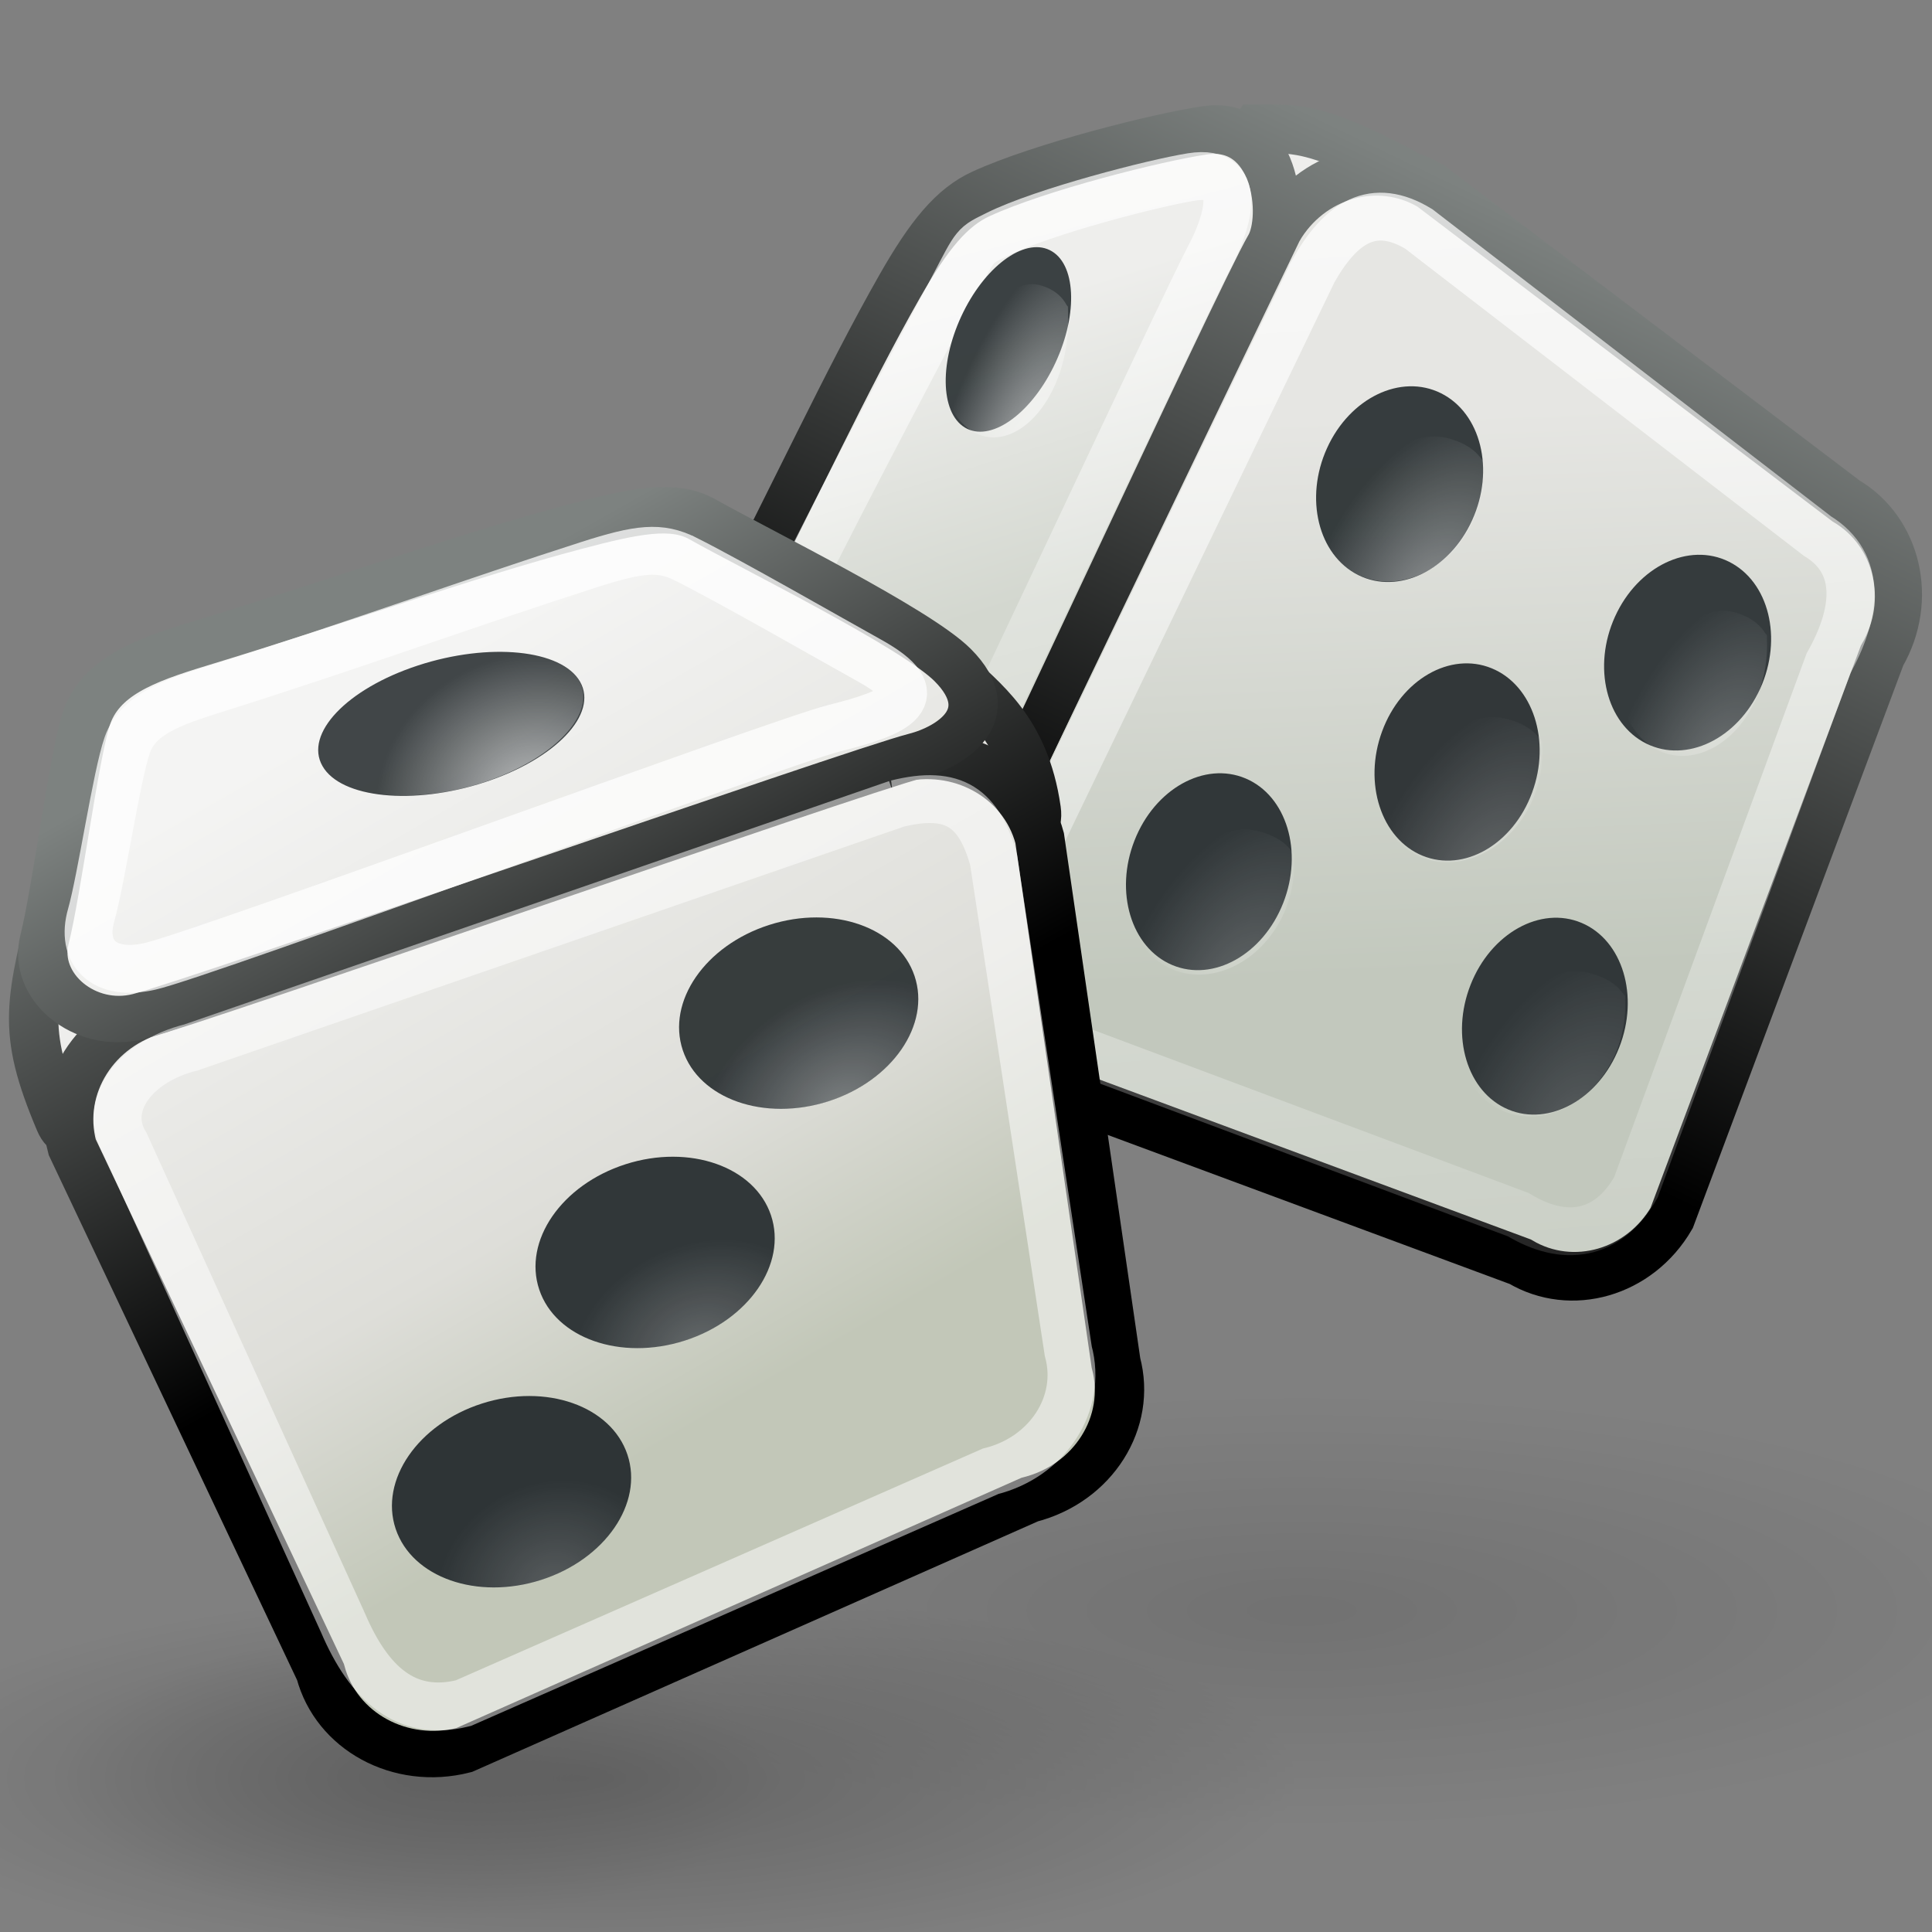 <?xml version="1.0" encoding="UTF-8" standalone="no"?>
<!-- Created with Inkscape (http://www.inkscape.org/) -->

<svg
   xmlns:dc="http://purl.org/dc/elements/1.1/"
   xmlns:cc="http://creativecommons.org/ns#"
   xmlns:rdf="http://www.w3.org/1999/02/22-rdf-syntax-ns#"
   xmlns:svg="http://www.w3.org/2000/svg"
   xmlns="http://www.w3.org/2000/svg"
   xmlns:xlink="http://www.w3.org/1999/xlink"
   xmlns:sodipodi="http://sodipodi.sourceforge.net/DTD/sodipodi-0.dtd"
   xmlns:inkscape="http://www.inkscape.org/namespaces/inkscape"
   version="1.0"
   width="48"
   height="48"
   id="svg2"
   inkscape:version="0.47 r22583"
   sodipodi:docname="applications-games.svg">
  <rect width="100%" height="100%" fill="#808080" stroke="none"/>
  <defs
     id="defs4">
    <inkscape:perspective
       sodipodi:type="inkscape:persp3d"
       inkscape:vp_x="0 : 24 : 1"
       inkscape:vp_y="0 : 1000 : 0"
       inkscape:vp_z="48 : 24 : 1"
       inkscape:persp3d-origin="24 : 16 : 1"
       id="perspective157" />
    <linearGradient
       id="linearGradient4599">
      <stop
         style="stop-color:white;stop-opacity:1"
         offset="0"
         id="stop4601" />
      <stop
         style="stop-color:white;stop-opacity:0"
         offset="1"
         id="stop4603" />
    </linearGradient>
    <linearGradient
       id="linearGradient4578">
      <stop
         style="stop-color:white;stop-opacity:1"
         offset="0"
         id="stop4580" />
      <stop
         style="stop-color:white;stop-opacity:0"
         offset="1"
         id="stop4582" />
    </linearGradient>
    <linearGradient
       id="linearGradient4504">
      <stop
         style="stop-color:white;stop-opacity:1"
         offset="0"
         id="stop4506" />
      <stop
         style="stop-color:white;stop-opacity:0"
         offset="1"
         id="stop4508" />
    </linearGradient>
    <linearGradient
       id="linearGradient3139">
      <stop
         style="stop-color:white;stop-opacity:1"
         offset="0"
         id="stop3141" />
      <stop
         style="stop-color:white;stop-opacity:0"
         offset="1"
         id="stop3143" />
    </linearGradient>
    <linearGradient
       id="linearGradient3125">
      <stop
         style="stop-color:white;stop-opacity:1"
         offset="0"
         id="stop3127" />
      <stop
         style="stop-color:white;stop-opacity:0"
         offset="1"
         id="stop3129" />
    </linearGradient>
    <linearGradient
       id="linearGradient2692">
      <stop
         style="stop-color:white;stop-opacity:1"
         offset="0"
         id="stop2694" />
      <stop
         style="stop-color:white;stop-opacity:0"
         offset="1"
         id="stop2696" />
    </linearGradient>
    <linearGradient
       id="linearGradient2681">
      <stop
         style="stop-color:white;stop-opacity:1"
         offset="0"
         id="stop2683" />
      <stop
         style="stop-color:white;stop-opacity:0"
         offset="1"
         id="stop2685" />
    </linearGradient>
    <linearGradient
       id="linearGradient2657">
      <stop
         style="stop-color:white;stop-opacity:1"
         offset="0"
         id="stop2659" />
      <stop
         style="stop-color:white;stop-opacity:0"
         offset="1"
         id="stop2661" />
    </linearGradient>
    <linearGradient
       id="linearGradient2646">
      <stop
         style="stop-color:white;stop-opacity:1"
         offset="0"
         id="stop2648" />
      <stop
         style="stop-color:white;stop-opacity:0"
         offset="1"
         id="stop2650" />
    </linearGradient>
    <linearGradient
       id="linearGradient2582">
      <stop
         style="stop-color:white;stop-opacity:1"
         offset="0"
         id="stop2584" />
      <stop
         style="stop-color:white;stop-opacity:0"
         offset="1"
         id="stop2586" />
    </linearGradient>
    <linearGradient
       id="linearGradient2513">
      <stop
         style="stop-color:white;stop-opacity:1"
         offset="0"
         id="stop2515" />
      <stop
         style="stop-color:white;stop-opacity:0"
         offset="1"
         id="stop2517" />
    </linearGradient>
    <linearGradient
       id="linearGradient2361">
      <stop
         style="stop-color:#f4f4f3;stop-opacity:1"
         offset="0"
         id="stop2363" />
      <stop
         style="stop-color:#deded9;stop-opacity:1"
         offset="0.674"
         id="stop2369" />
      <stop
         style="stop-color:#c2c7b8;stop-opacity:1"
         offset="1"
         id="stop2365" />
    </linearGradient>
    <linearGradient
       id="linearGradient2353">
      <stop
         style="stop-color:#e6e6e3;stop-opacity:1"
         offset="0"
         id="stop2355" />
      <stop
         style="stop-color:#c2c8bd;stop-opacity:1"
         offset="1"
         id="stop2357" />
    </linearGradient>
    <linearGradient
       id="linearGradient2345">
      <stop
         style="stop-color:#7d8280;stop-opacity:1;"
         offset="0"
         id="stop2347" />
      <stop
         style="stop-color:#000000;stop-opacity:1;"
         offset="1"
         id="stop2349" />
    </linearGradient>
    <linearGradient
       id="linearGradient2336">
      <stop
         style="stop-color:#eeeeec;stop-opacity:1"
         offset="0"
         id="stop2338" />
      <stop
         style="stop-color:#d3d7cf;stop-opacity:1"
         offset="1"
         id="stop2340" />
    </linearGradient>
    <linearGradient
       id="linearGradient2320">
      <stop
         style="stop-color:black;stop-opacity:1"
         offset="0"
         id="stop2322" />
      <stop
         style="stop-color:black;stop-opacity:0"
         offset="1"
         id="stop2324" />
    </linearGradient>
    <linearGradient
       id="linearGradient2310">
      <stop
         style="stop-color:black;stop-opacity:1"
         offset="0"
         id="stop2312" />
      <stop
         style="stop-color:black;stop-opacity:0"
         offset="1"
         id="stop2314" />
    </linearGradient>
    <radialGradient
       cx="14.981"
       cy="39.537"
       r="12.324"
       fx="14.981"
       fy="39.537"
       id="radialGradient2316"
       xlink:href="#linearGradient2310"
       gradientUnits="userSpaceOnUse"
       gradientTransform="matrix(1,0,0,0.251,0,29.628)" />
    <radialGradient
       cx="13.683"
       cy="37.529"
       r="10.656"
       fx="13.683"
       fy="37.529"
       id="radialGradient2326"
       xlink:href="#linearGradient2320"
       gradientUnits="userSpaceOnUse"
       gradientTransform="matrix(1,0,0,0.304,0,26.107)" />
    <radialGradient
       cx="14.981"
       cy="39.537"
       r="12.324"
       fx="14.981"
       fy="39.537"
       id="radialGradient2330"
       xlink:href="#linearGradient2310"
       gradientUnits="userSpaceOnUse"
       gradientTransform="matrix(1,0,0,0.251,0,29.628)" />
    <radialGradient
       cx="17.045"
       cy="11.207"
       r="2.656"
       fx="17.045"
       fy="11.207"
       id="radialGradient2652"
       xlink:href="#linearGradient2646"
       gradientUnits="userSpaceOnUse"
       gradientTransform="matrix(0.564,0.675,-1,0.836,18.896,-9.652)" />
    <radialGradient
       cx="32.68"
       cy="14.641"
       r="5.189"
       fx="32.68"
       fy="14.641"
       id="radialGradient2687"
       xlink:href="#linearGradient2681"
       gradientUnits="userSpaceOnUse"
       gradientTransform="matrix(1,0,0,1.06,0,-0.871)" />
    <radialGradient
       cx="25.544"
       cy="28.417"
       r="3.367"
       fx="25.544"
       fy="28.417"
       id="radialGradient3131"
       xlink:href="#linearGradient3125"
       gradientUnits="userSpaceOnUse"
       gradientTransform="matrix(1,0,0,1.083,0,-2.346)" />
    <linearGradient
       x1="32.289"
       y1="10.606"
       x2="25.202"
       y2="34.464"
       id="linearGradient3565"
       xlink:href="#linearGradient2361"
       gradientUnits="userSpaceOnUse" />
    <linearGradient
       x1="32.176"
       y1="7.246"
       x2="26.625"
       y2="26.811"
       id="linearGradient3567"
       xlink:href="#linearGradient2345"
       gradientUnits="userSpaceOnUse" />
    <linearGradient
       x1="32.289"
       y1="10.606"
       x2="25.202"
       y2="34.464"
       id="linearGradient3569"
       xlink:href="#linearGradient2361"
       gradientUnits="userSpaceOnUse" />
    <linearGradient
       x1="32.176"
       y1="7.246"
       x2="26.625"
       y2="26.811"
       id="linearGradient3571"
       xlink:href="#linearGradient2345"
       gradientUnits="userSpaceOnUse" />
    <linearGradient
       x1="32.289"
       y1="10.606"
       x2="25.202"
       y2="34.464"
       id="linearGradient3573"
       xlink:href="#linearGradient2361"
       gradientUnits="userSpaceOnUse" />
    <linearGradient
       x1="32.176"
       y1="7.246"
       x2="26.625"
       y2="26.811"
       id="linearGradient3575"
       xlink:href="#linearGradient2345"
       gradientUnits="userSpaceOnUse" />
    <linearGradient
       x1="32.289"
       y1="10.606"
       x2="25.202"
       y2="34.464"
       id="linearGradient3577"
       xlink:href="#linearGradient2361"
       gradientUnits="userSpaceOnUse" />
    <linearGradient
       x1="32.176"
       y1="7.246"
       x2="26.625"
       y2="26.811"
       id="linearGradient3579"
       xlink:href="#linearGradient2345"
       gradientUnits="userSpaceOnUse" />
    <linearGradient
       x1="32.289"
       y1="10.606"
       x2="25.202"
       y2="34.464"
       id="linearGradient3581"
       xlink:href="#linearGradient2361"
       gradientUnits="userSpaceOnUse" />
    <linearGradient
       x1="31.775"
       y1="8.905"
       x2="26.625"
       y2="26.811"
       id="linearGradient3583"
       xlink:href="#linearGradient2345"
       gradientUnits="userSpaceOnUse" />
    <radialGradient
       cx="22.925"
       cy="41.303"
       r="2.272"
       fx="22.925"
       fy="41.303"
       id="radialGradient3585"
       xlink:href="#linearGradient2582"
       gradientUnits="userSpaceOnUse"
       gradientTransform="matrix(1.162,-0.817,0.606,0.863,-28.763,23.626)" />
    <radialGradient
       cx="22.925"
       cy="41.303"
       r="2.272"
       fx="22.925"
       fy="41.303"
       id="radialGradient3587"
       xlink:href="#linearGradient2582"
       gradientUnits="userSpaceOnUse"
       gradientTransform="matrix(1.092,-0.524,0.405,0.843,-18.818,17.723)" />
    <radialGradient
       cx="22.925"
       cy="41.303"
       r="2.272"
       fx="22.925"
       fy="41.303"
       id="radialGradient3589"
       xlink:href="#linearGradient2582"
       gradientUnits="userSpaceOnUse"
       gradientTransform="matrix(0.964,-0.513,0.455,0.857,-17.997,16.93)" />
    <radialGradient
       cx="15.671"
       cy="10.832"
       r="2.216"
       fx="15.671"
       fy="10.832"
       id="radialGradient3591"
       xlink:href="#linearGradient2657"
       gradientUnits="userSpaceOnUse"
       gradientTransform="matrix(1.364,-0.584,0.523,1.221,-11.147,6.39)" />
    <linearGradient
       x1="22.629"
       y1="26.64"
       x2="33.504"
       y2="23.368"
       id="linearGradient3593"
       xlink:href="#linearGradient2336"
       gradientUnits="userSpaceOnUse" />
    <linearGradient
       x1="8.999"
       y1="32.244"
       x2="34.111"
       y2="34.276"
       id="linearGradient3595"
       xlink:href="#linearGradient2345"
       gradientUnits="userSpaceOnUse" />
    <linearGradient
       x1="8.999"
       y1="32.244"
       x2="34.111"
       y2="34.276"
       id="linearGradient3597"
       xlink:href="#linearGradient2345"
       gradientUnits="userSpaceOnUse" />
    <linearGradient
       x1="22.629"
       y1="26.64"
       x2="33.504"
       y2="23.368"
       id="linearGradient3599"
       xlink:href="#linearGradient2336"
       gradientUnits="userSpaceOnUse" />
    <linearGradient
       x1="8.999"
       y1="32.244"
       x2="34.111"
       y2="34.276"
       id="linearGradient3601"
       xlink:href="#linearGradient2345"
       gradientUnits="userSpaceOnUse" />
    <linearGradient
       x1="16.739"
       y1="22.355"
       x2="31.511"
       y2="31.425"
       id="linearGradient3603"
       xlink:href="#linearGradient2353"
       gradientUnits="userSpaceOnUse" />
    <linearGradient
       x1="8.999"
       y1="32.244"
       x2="34.111"
       y2="34.276"
       id="linearGradient3605"
       xlink:href="#linearGradient2345"
       gradientUnits="userSpaceOnUse" />
    <linearGradient
       x1="24.265"
       y1="5.354"
       x2="30.496"
       y2="11.874"
       id="linearGradient3607"
       xlink:href="#linearGradient2336"
       gradientUnits="userSpaceOnUse" />
    <linearGradient
       x1="8.999"
       y1="32.244"
       x2="34.111"
       y2="34.276"
       id="linearGradient3609"
       xlink:href="#linearGradient2345"
       gradientUnits="userSpaceOnUse" />
    <linearGradient
       x1="20.056"
       y1="13.748"
       x2="32.051"
       y2="42.659"
       id="linearGradient3611"
       xlink:href="#linearGradient2513"
       gradientUnits="userSpaceOnUse" />
    <linearGradient
       x1="28.882"
       y1="16.878"
       x2="44.659"
       y2="30.284"
       id="linearGradient3613"
       xlink:href="#linearGradient2513"
       gradientUnits="userSpaceOnUse" />
    <radialGradient
       cx="38.499"
       cy="19.868"
       r="0.722"
       fx="38.499"
       fy="19.868"
       id="radialGradient3615"
       xlink:href="#linearGradient2692"
       gradientUnits="userSpaceOnUse"
       gradientTransform="matrix(2.128,-0.182,0.539,6.317,-54.139,-98.035)" />
    <radialGradient
       cx="38.499"
       cy="19.868"
       r="0.722"
       fx="38.499"
       fy="19.868"
       id="radialGradient3617"
       xlink:href="#linearGradient2692"
       gradientUnits="userSpaceOnUse"
       gradientTransform="matrix(2.128,-0.182,0.539,6.317,-51.791,-90.066)" />
    <radialGradient
       cx="24.981"
       cy="28.267"
       r="1.422"
       fx="24.981"
       fy="28.267"
       id="radialGradient3619"
       xlink:href="#linearGradient3139"
       gradientUnits="userSpaceOnUse"
       gradientTransform="matrix(1.724,-0.71,1.005,2.439,-46.991,-23.334)" />
    <radialGradient
       cx="24.981"
       cy="28.267"
       r="1.422"
       fx="24.981"
       fy="28.267"
       id="radialGradient3621"
       xlink:href="#linearGradient3139"
       gradientUnits="userSpaceOnUse"
       gradientTransform="matrix(-1.724,-0.71,-1.005,2.439,98.723,-26.855)" />
    <radialGradient
       cx="24.981"
       cy="28.267"
       r="1.422"
       fx="24.981"
       fy="28.267"
       id="radialGradient3623"
       xlink:href="#linearGradient3139"
       gradientUnits="userSpaceOnUse"
       gradientTransform="matrix(1.724,-0.71,1.005,2.439,-42.234,-21.048)" />
    <radialGradient
       cx="24.981"
       cy="28.267"
       r="1.422"
       fx="24.981"
       fy="28.267"
       id="radialGradient3625"
       xlink:href="#linearGradient3139"
       gradientUnits="userSpaceOnUse"
       gradientTransform="matrix(1.724,-0.71,1.005,2.439,-44.026,-15.735)" />
    <radialGradient
       cx="24.981"
       cy="28.267"
       r="1.422"
       fx="24.981"
       fy="28.267"
       id="radialGradient3627"
       xlink:href="#linearGradient3139"
       gradientUnits="userSpaceOnUse"
       gradientTransform="matrix(1.724,-0.71,1.005,2.439,-37.045,-18.701)" />
    <radialGradient
       cx="33.076"
       cy="17.096"
       r="1.421"
       fx="33.076"
       fy="17.096"
       id="radialGradient4510"
       xlink:href="#linearGradient4504"
       gradientUnits="userSpaceOnUse"
       gradientTransform="matrix(1.226,-0.174,0.103,2.269,-9.24,-15.666)" />
    <linearGradient
       x1="40.001"
       y1="16.199"
       x2="36.319"
       y2="30.716"
       id="linearGradient4528"
       xlink:href="#linearGradient2513"
       gradientUnits="userSpaceOnUse"
       gradientTransform="matrix(-1,0,0,1,61.809,-7)" />
    <linearGradient
       x1="26.728"
       y1="11.277"
       x2="24.329"
       y2="43.277"
       id="linearGradient4531"
       xlink:href="#linearGradient2513"
       gradientUnits="userSpaceOnUse"
       gradientTransform="matrix(-1,0,0,1,61.809,-7)" />
    <radialGradient
       cx="33.928"
       cy="17.46"
       r="1.674"
       fx="33.928"
       fy="17.46"
       id="radialGradient4551"
       xlink:href="#linearGradient4504"
       gradientUnits="userSpaceOnUse"
       gradientTransform="matrix(1.368,0.604,-1.029,2.332,5.195,-43.655)" />
    <radialGradient
       cx="33.928"
       cy="17.46"
       r="1.674"
       fx="33.928"
       fy="17.46"
       id="radialGradient4555"
       xlink:href="#linearGradient4504"
       gradientUnits="userSpaceOnUse"
       gradientTransform="matrix(1.216,0.604,-0.915,2.332,14.406,-40.01)" />
    <radialGradient
       cx="33.928"
       cy="17.46"
       r="1.674"
       fx="33.928"
       fy="17.46"
       id="radialGradient4559"
       xlink:href="#linearGradient4504"
       gradientUnits="userSpaceOnUse"
       gradientTransform="matrix(1.368,0.604,-1.029,2.332,6.431,-37.786)" />
    <radialGradient
       cx="33.928"
       cy="17.46"
       r="1.674"
       fx="33.928"
       fy="17.46"
       id="radialGradient4563"
       xlink:href="#linearGradient4504"
       gradientUnits="userSpaceOnUse"
       gradientTransform="matrix(1.368,0.604,-1.029,2.332,8.161,-32.473)" />
    <radialGradient
       cx="33.928"
       cy="17.46"
       r="1.674"
       fx="33.928"
       fy="17.46"
       id="radialGradient4567"
       xlink:href="#linearGradient4504"
       gradientUnits="userSpaceOnUse"
       gradientTransform="matrix(1.368,0.604,-1.029,2.332,1.242,-35.439)" />
    <radialGradient
       cx="38.499"
       cy="19.868"
       r="0.722"
       fx="38.499"
       fy="19.868"
       id="radialGradient4569"
       xlink:href="#linearGradient2692"
       gradientUnits="userSpaceOnUse"
       gradientTransform="matrix(2.128,-0.182,0.539,6.317,-51.791,-90.066)" />
    <radialGradient
       cx="22.332"
       cy="10.903"
       r="2.193"
       fx="22.332"
       fy="10.903"
       id="radialGradient4584"
       xlink:href="#linearGradient4578"
       gradientUnits="userSpaceOnUse"
       gradientTransform="matrix(1,0,0,1.704,0,-7.679)" />
    <radialGradient
       cx="9.853"
       cy="6.116"
       r="1.761"
       fx="9.853"
       fy="6.116"
       id="radialGradient4605"
       xlink:href="#linearGradient4599"
       gradientUnits="userSpaceOnUse"
       gradientTransform="matrix(1,0,0,1.965,0,-5.901)" />
    <radialGradient
       cx="33.985"
       cy="17.599"
       r="1.674"
       fx="33.985"
       fy="17.599"
       id="radialGradient4619"
       xlink:href="#linearGradient2681"
       gradientUnits="userSpaceOnUse"
       gradientTransform="matrix(1.023,0.573,-0.952,2.892,7.209,-55.499)" />
    <radialGradient
       inkscape:collect="always"
       xlink:href="#linearGradient2681"
       id="radialGradient2964"
       gradientUnits="userSpaceOnUse"
       gradientTransform="matrix(1.216,0.681,-1.132,3.437,4.044,-71.709)"
       cx="33.985"
       cy="17.599"
       fx="33.985"
       fy="17.599"
       r="1.674" />
    <radialGradient
       inkscape:collect="always"
       xlink:href="#linearGradient4504"
       id="radialGradient2969"
       gradientUnits="userSpaceOnUse"
       gradientTransform="matrix(1.626,0.718,-1.223,2.772,-3.049,-47.867)"
       cx="33.928"
       cy="17.46"
       fx="33.928"
       fy="17.46"
       r="1.674" />
    <radialGradient
       inkscape:collect="always"
       xlink:href="#linearGradient4504"
       id="radialGradient2972"
       gradientUnits="userSpaceOnUse"
       gradientTransform="matrix(1.626,0.718,-1.223,2.772,5.174,-44.342)"
       cx="33.928"
       cy="17.46"
       fx="33.928"
       fy="17.46"
       r="1.674" />
    <radialGradient
       inkscape:collect="always"
       xlink:href="#linearGradient4504"
       id="radialGradient2975"
       gradientUnits="userSpaceOnUse"
       gradientTransform="matrix(1.626,0.718,-1.223,2.772,3.119,-50.657)"
       cx="33.928"
       cy="17.46"
       fx="33.928"
       fy="17.46"
       r="1.674" />
    <radialGradient
       inkscape:collect="always"
       xlink:href="#linearGradient4504"
       id="radialGradient2978"
       gradientUnits="userSpaceOnUse"
       gradientTransform="matrix(1.446,0.718,-1.088,2.772,12.597,-53.3)"
       cx="33.928"
       cy="17.46"
       fx="33.928"
       fy="17.46"
       r="1.674" />
    <radialGradient
       inkscape:collect="always"
       xlink:href="#linearGradient4504"
       id="radialGradient3002"
       gradientUnits="userSpaceOnUse"
       gradientTransform="matrix(1.626,0.718,-1.223,2.772,1.65,-57.632)"
       cx="33.928"
       cy="17.46"
       fx="33.928"
       fy="17.46"
       r="1.674" />
    <linearGradient
       inkscape:collect="always"
       xlink:href="#linearGradient2513"
       id="linearGradient3010"
       gradientUnits="userSpaceOnUse"
       gradientTransform="matrix(-1.189,0,0,1.189,68.937,-14.066)"
       x1="40.001"
       y1="16.199"
       x2="36.319"
       y2="30.716" />
    <linearGradient
       inkscape:collect="always"
       xlink:href="#linearGradient2513"
       id="linearGradient3013"
       gradientUnits="userSpaceOnUse"
       gradientTransform="matrix(-1.189,0,0,1.189,68.937,-14.066)"
       x1="26.728"
       y1="11.277"
       x2="24.329"
       y2="43.277" />
    <linearGradient
       inkscape:collect="always"
       xlink:href="#linearGradient2361"
       id="linearGradient3792"
       gradientUnits="userSpaceOnUse"
       x1="32.289"
       y1="10.606"
       x2="25.202"
       y2="34.464" />
    <linearGradient
       inkscape:collect="always"
       xlink:href="#linearGradient2345"
       id="linearGradient3794"
       gradientUnits="userSpaceOnUse"
       x1="32.176"
       y1="7.246"
       x2="26.625"
       y2="26.811" />
    <linearGradient
       inkscape:collect="always"
       xlink:href="#linearGradient2361"
       id="linearGradient3796"
       gradientUnits="userSpaceOnUse"
       x1="32.289"
       y1="10.606"
       x2="25.202"
       y2="34.464" />
    <linearGradient
       inkscape:collect="always"
       xlink:href="#linearGradient2345"
       id="linearGradient3798"
       gradientUnits="userSpaceOnUse"
       x1="32.176"
       y1="7.246"
       x2="26.625"
       y2="26.811" />
    <linearGradient
       inkscape:collect="always"
       xlink:href="#linearGradient2361"
       id="linearGradient3800"
       gradientUnits="userSpaceOnUse"
       x1="32.289"
       y1="10.606"
       x2="25.202"
       y2="34.464" />
    <linearGradient
       inkscape:collect="always"
       xlink:href="#linearGradient2345"
       id="linearGradient3802"
       gradientUnits="userSpaceOnUse"
       x1="32.176"
       y1="7.246"
       x2="26.625"
       y2="26.811" />
    <linearGradient
       inkscape:collect="always"
       xlink:href="#linearGradient2361"
       id="linearGradient3804"
       gradientUnits="userSpaceOnUse"
       x1="32.289"
       y1="10.606"
       x2="25.202"
       y2="34.464" />
    <linearGradient
       inkscape:collect="always"
       xlink:href="#linearGradient2345"
       id="linearGradient3806"
       gradientUnits="userSpaceOnUse"
       x1="31.775"
       y1="8.905"
       x2="26.625"
       y2="26.811" />
    <linearGradient
       inkscape:collect="always"
       xlink:href="#linearGradient2361"
       id="linearGradient3808"
       gradientUnits="userSpaceOnUse"
       x1="32.289"
       y1="10.606"
       x2="25.202"
       y2="34.464" />
    <linearGradient
       inkscape:collect="always"
       xlink:href="#linearGradient2345"
       id="linearGradient3810"
       gradientUnits="userSpaceOnUse"
       x1="32.176"
       y1="7.246"
       x2="26.625"
       y2="26.811" />
    <radialGradient
       inkscape:collect="always"
       xlink:href="#linearGradient2582"
       id="radialGradient3812"
       gradientUnits="userSpaceOnUse"
       gradientTransform="matrix(1.162,-0.817,0.606,0.863,-28.763,23.626)"
       cx="22.925"
       cy="41.303"
       fx="22.925"
       fy="41.303"
       r="2.272" />
    <radialGradient
       inkscape:collect="always"
       xlink:href="#linearGradient2582"
       id="radialGradient3814"
       gradientUnits="userSpaceOnUse"
       gradientTransform="matrix(1.092,-0.524,0.405,0.843,-18.818,17.723)"
       cx="22.925"
       cy="41.303"
       fx="22.925"
       fy="41.303"
       r="2.272" />
    <radialGradient
       inkscape:collect="always"
       xlink:href="#linearGradient2582"
       id="radialGradient3816"
       gradientUnits="userSpaceOnUse"
       gradientTransform="matrix(0.964,-0.513,0.455,0.857,-17.997,16.93)"
       cx="22.925"
       cy="41.303"
       fx="22.925"
       fy="41.303"
       r="2.272" />
    <radialGradient
       inkscape:collect="always"
       xlink:href="#linearGradient2657"
       id="radialGradient3818"
       gradientUnits="userSpaceOnUse"
       gradientTransform="matrix(1.364,-0.584,0.523,1.221,-11.147,6.39)"
       cx="15.671"
       cy="10.832"
       fx="15.671"
       fy="10.832"
       r="2.216" />
  </defs>
  <sodipodi:namedview
     stroke="#babdb6"
     fill="#2e3436"
     showgrid="false"
     inkscape:showpageshadow="false"
     inkscape:current-layer="svg2"
     inkscape:document-units="px"
     inkscape:cy="24"
     inkscape:cx="24"
     inkscape:zoom="8.6875"
     inkscape:pageshadow="2"
     inkscape:pageopacity="0"
     borderopacity="1.0"
     bordercolor="#666666"
     pagecolor="#ffffff"
     id="base"
     inkscape:window-width="1106"
     inkscape:window-height="682"
     inkscape:window-x="85"
     inkscape:window-y="43"
     inkscape:window-maximized="1" />
  <g
     style="display:inline"
     id="layer1"
     transform="matrix(1.189,0,0,1.189,-4.525,-5.747)">
    <g
       transform="matrix(-1,0,0,1.333,44,-11.333)"
       style="opacity:0.75"
       id="g2527">
      <g
         style="opacity:0.45"
         id="g2332">
        <path
           d="m 27.305,39.537 c 0.002,1.706 -5.516,3.09 -12.324,3.09 -6.808,0 -12.326,-1.383 -12.324,-3.09 -0.002,-1.706 5.516,-3.09 12.324,-3.09 6.808,0 12.326,1.383 12.324,3.09 z"
           transform="matrix(1.217,0,0,0.971,9.767,1.6)"
           style="opacity:0.65;fill:url(#radialGradient2316);fill-opacity:1;fill-rule:nonzero;stroke:none"
           id="path2308" />
        <path
           d="m 27.305,39.537 c 0.002,1.706 -5.516,3.09 -12.324,3.09 -6.808,0 -12.326,-1.383 -12.324,-3.09 -0.002,-1.706 5.516,-3.09 12.324,-3.09 6.808,0 12.326,1.383 12.324,3.09 z"
           transform="matrix(0.609,0,0,0.728,22.383,11.2)"
           style="opacity:0.45;fill:url(#radialGradient2330);fill-opacity:1;fill-rule:nonzero;stroke:none"
           id="path2328" />
      </g>
      <path
         d="m 24.34,37.529 c 8.06e-4,1.791 -4.77,3.244 -10.656,3.244 -5.886,0 -10.657,-1.452 -10.656,-3.244 -8.064e-4,-1.791 4.77,-3.244 10.656,-3.244 5.886,0 10.657,1.452 10.656,3.244 l 0,0 z"
         transform="matrix(1.501,0,0,1.041,-7.545,-1.679)"
         style="opacity:0.15;fill:url(#radialGradient2326);fill-opacity:1;fill-rule:nonzero;stroke:none"
         id="path2318" />
    </g>
  </g>
  <g
     id="g2287"
     style="fill:url(#linearGradient3593);fill-opacity:1;stroke:url(#linearGradient3595)"
     transform="matrix(-0.407,0.7,0.662,0.392,27.226,-10.186)">
    <path
       id="path2289"
       style="fill:#c2c8bd;fill-opacity:1;fill-rule:evenodd;stroke:url(#linearGradient3597);stroke-width:1.506px;stroke-linecap:butt;stroke-linejoin:miter;stroke-opacity:1"
       d="m 39.037,12.873 c 1.681,3.292 2.146,3.997 1.728,7.183 -0.26,1.981 -3.934,-3.04 -3.934,-3.04 l 2.205,-4.142 z" />
    <path
       id="path2291"
       style="fill:url(#linearGradient3599);fill-opacity:1;fill-rule:evenodd;stroke:url(#linearGradient3601);stroke-width:1.506px;stroke-linecap:butt;stroke-linejoin:miter;stroke-opacity:1"
       d="m 11.739,13.188 c -0.605,1.096 -0.991,1.518 -1.155,4.713 -0.113,2.203 4.253,-2.452 4.253,-2.452 l -3.097,-2.261 z" />
    <path
       id="rect2293"
       style="fill:url(#linearGradient3603);fill-opacity:1;fill-rule:nonzero;stroke:url(#linearGradient3605);stroke-width:1.506;stroke-linecap:square;stroke-linejoin:miter;stroke-miterlimit:4;stroke-opacity:1;stroke-dashoffset:0"
       d="m 14.02,15.5 23.07,1.909 c 1.951,0 3.521,1.57 3.521,3.521 l -3.109,18.051 c 0,1.951 -1.57,3.521 -3.521,3.521 L 15.843,39.246 c -1.951,0 -3.521,-1.57 -3.521,-3.521 L 10.499,19.021 c 0,-1.951 1.57,-3.521 3.521,-3.521 z" />
    <path
       id="path2295"
       style="fill:url(#linearGradient3607);fill-opacity:1;fill-rule:evenodd;stroke:url(#linearGradient3609);stroke-width:1.506;stroke-linecap:butt;stroke-linejoin:miter;stroke-miterlimit:4;stroke-opacity:1;stroke-dasharray:none"
       d="m 17.735,6.599 c -1.624,1.198 -4.251,4.007 -5.168,5.208 -1.392,1.822 0.958,3.674 2.064,3.674 1.842,0 21.231,1.959 23.073,1.959 1.659,0 2.816,-1.754 2.115,-3.103 C 39.132,13.02 37.613,9.054 36.959,7.935 36.245,6.716 34.81,6.558 33.13,6.476 28.615,6.257 24.779,5.859 21.448,5.827 19.627,5.81 18.548,5.998 17.735,6.599 z" />
  </g>
  <path
     id="path2451"
     style="opacity:0.85;fill:none;stroke:url(#linearGradient3013);stroke-width:1.189;stroke-linecap:square;stroke-linejoin:miter;stroke-miterlimit:4;stroke-opacity:1;stroke-dashoffset:0"
     d="M 32.625,6.741 24.945,22.679 c -0.693,1.229 -0.709,2.184 0.419,2.872 l 12.359,4.628 c 1.129,0.688 2.229,0.546 2.922,-0.682 L 45.426,16.484 c 0.693,-1.229 0.856,-2.478 -0.273,-3.166 L 35.253,5.691 c -1.129,-0.688 -1.935,-0.179 -2.628,1.049 z" />
  <path
     id="path2453"
     style="opacity:0.75;fill:none;stroke:url(#linearGradient3010);stroke-width:1.189;stroke-linecap:butt;stroke-linejoin:miter;stroke-miterlimit:4;stroke-opacity:1;stroke-dasharray:none"
     d="m 24.772,5.824 c 1.151,-0.573 3.908,-1.281 4.833,-1.428 1.403,-0.224 0.81,1.3 0.454,1.965 -0.593,1.108 -6.686,14.165 -7.278,15.272 -0.534,0.998 -1.238,1.544 -1.719,0.667 -0.47,-0.855 -1.986,-2.738 -2.361,-3.508 -0.409,-0.84 -0.104,-1.683 0.394,-2.721 1.338,-2.79 3.538,-6.92 4.593,-8.934 0.577,-1.102 0.509,-1.026 1.085,-1.313 z" />
  <path
     id="path2665"
     style="opacity:0.98;fill:#2e3436;fill-opacity:1;fill-rule:nonzero;stroke:none"
     d="m 36.536,24.467 c -0.504,1.279 -0.086,2.666 0.934,3.097 1.02,0.431 2.255,-0.258 2.758,-1.538 0.504,-1.279 0.086,-2.666 -0.934,-3.097 -1.02,-0.431 -2.255,0.258 -2.758,1.538 z" />
  <path
     id="path2667"
     style="opacity:0.95;fill:#2e3436;fill-opacity:1;fill-rule:nonzero;stroke:none"
     d="m 40.125,15.319 c -0.567,1.248 -0.219,2.66 0.777,3.155 0.996,0.495 2.263,-0.116 2.829,-1.364 0.567,-1.248 0.219,-2.66 -0.777,-3.155 -0.996,-0.495 -2.263,0.116 -2.829,1.364 z" />
  <path
     id="path2669"
     style="opacity:0.98;fill:#2e3436;fill-opacity:1;fill-rule:nonzero;stroke:none"
     d="m 28.188,20.878 c -0.504,1.279 -0.086,2.666 0.934,3.097 1.02,0.431 2.255,-0.258 2.758,-1.538 0.504,-1.279 0.086,-2.666 -0.934,-3.097 -1.02,-0.431 -2.255,0.258 -2.758,1.538 z" />
  <path
     id="path2671"
     style="opacity:0.95;fill:#2e3436;fill-opacity:1;fill-rule:nonzero;stroke:none"
     d="m 32.97,11.133 c -0.567,1.248 -0.219,2.66 0.777,3.155 0.996,0.495 2.263,-0.116 2.829,-1.364 0.567,-1.248 0.219,-2.66 -0.777,-3.155 C 34.803,9.274 33.536,9.885 32.97,11.133 z" />
  <path
     id="path2673"
     style="opacity:0.975;fill:#2e3436;fill-opacity:1;fill-rule:nonzero;stroke:none"
     d="m 34.338,18.17 c -0.474,1.286 -0.024,2.669 1.005,3.09 1.029,0.421 2.248,-0.281 2.721,-1.567 0.474,-1.286 0.024,-2.669 -1.005,-3.09 -1.029,-0.421 -2.248,0.281 -2.721,1.567 z" />
  <path
     id="path4512"
     style="opacity:0.45;fill:url(#radialGradient3002);fill-opacity:1;fill-rule:nonzero;stroke:none"
     d="m 35.44,10.856 c -0.836,0.128 -1.755,0.858 -2.303,1.894 -0.098,0.186 -0.195,0.372 -0.26,0.557 -0.003,0.009 0.003,0.029 0,0.037 0.175,0.409 0.466,0.735 0.854,0.929 0.995,0.494 2.294,-0.09 2.86,-1.337 0.203,-0.448 0.28,-0.934 0.26,-1.374 -0.002,-0.038 0.003,-0.074 0,-0.111 -0.009,-0.014 -0.028,-0.024 -0.037,-0.037 -0.145,-0.211 -0.35,-0.349 -0.594,-0.446 -0.244,-0.097 -0.501,-0.154 -0.78,-0.111 z" />
  <g
     transform="matrix(-0.811,0.207,0.202,0.758,30.502,4.229)"
     style="fill:url(#linearGradient3808);fill-opacity:1;stroke:url(#linearGradient3810)"
     id="g2298">
    <path
       d="m 39.037,12.873 c 1.681,3.292 2.146,3.997 1.728,7.183 -0.26,1.981 -3.934,-3.04 -3.934,-3.04 l 2.205,-4.142 z"
       style="fill:url(#linearGradient3792);fill-opacity:1;fill-rule:evenodd;stroke:url(#linearGradient3794);stroke-width:1.467px;stroke-linecap:butt;stroke-linejoin:miter;stroke-opacity:1"
       id="path2300" />
    <path
       d="m 11.739,13.188 c -0.605,1.096 -1.648,2.327 -1.355,4.947 0.245,2.191 4.452,-2.686 4.452,-2.686 l -3.097,-2.261 z"
       style="fill:url(#linearGradient3796);fill-opacity:1;fill-rule:evenodd;stroke:url(#linearGradient3798);stroke-width:1.467px;stroke-linecap:butt;stroke-linejoin:miter;stroke-opacity:1"
       id="path2302" />
    <path
       d="m 14.02,15.5 23.07,1.909 c 1.951,0 3.521,1.57 3.521,3.521 l -3.109,18.051 c 0,1.951 -1.57,3.521 -3.521,3.521 L 15.843,39.246 c -1.951,0 -3.521,-1.57 -3.521,-3.521 L 10.499,19.021 c 0,-1.951 1.57,-3.521 3.521,-3.521 z"
       style="fill:url(#linearGradient3800);fill-opacity:1;fill-rule:nonzero;stroke:url(#linearGradient3802);stroke-width:1.467;stroke-linecap:square;stroke-linejoin:miter;stroke-miterlimit:4;stroke-opacity:1;stroke-dashoffset:0"
       id="path2304" />
    <path
       d="m 17.735,6.599 c -1.266,1.308 -5.284,5 -6.064,6.433 -1.038,1.906 0.671,2.5 1.777,2.5 1.842,0 22.413,1.909 24.255,1.909 1.659,0 2.816,-1.754 2.115,-3.103 C 39.132,13.02 37.613,9.054 36.959,7.935 36.245,6.716 34.81,6.558 33.13,6.476 28.615,6.257 24.779,5.859 21.448,5.827 19.627,5.81 18.444,5.866 17.735,6.599 z"
       style="fill:url(#linearGradient3804);fill-opacity:1;fill-rule:evenodd;stroke:url(#linearGradient3806);stroke-width:1.467;stroke-linecap:butt;stroke-linejoin:miter;stroke-miterlimit:4;stroke-opacity:1;stroke-dasharray:none"
       id="path2306" />
  </g>
  <path
     d="M 22.283,19.968 4.75,26.022 c -1.425,0.355 -2.213,1.466 -1.638,2.398 l 5.408,11.896 c 0.649,1.519 1.567,2.353 2.992,1.998 l 13.098,-5.76 c 1.425,-0.355 2.286,-1.686 1.931,-2.985 L 24.688,21.379 c -0.355,-1.299 -0.98,-1.765 -2.405,-1.411 z"
     style="opacity:0.5;fill:none;stroke:#ffffff;stroke-width:1.189;stroke-linecap:square;stroke-linejoin:miter;stroke-miterlimit:4;stroke-opacity:1;stroke-dashoffset:0"
     id="path2387" />
  <path
     d="m 17.033,13.889 c 1.131,0.567 3.623,1.997 4.569,2.522 1.589,0.883 0.7,1.288 -0.894,1.686 C 19.405,18.423 5.038,23.712 3.729,24.008 2.549,24.275 2.004,23.648 2.264,22.739 2.517,21.853 2.895,19.27 3.163,18.506 3.454,17.672 4.461,17.398 5.626,17.029 8.797,16.027 11.747,14.954 14.623,14.032 c 1.264,-0.405 1.776,-0.461 2.409,-0.143 z"
     style="opacity:0.75;fill:none;stroke:#ffffff;stroke-width:1.189;stroke-linecap:butt;stroke-linejoin:miter;stroke-miterlimit:4;stroke-opacity:1;stroke-dasharray:none"
     id="path2389" />
  <g
     id="g2724"
     transform="matrix(1.189,0,0,1.189,-5.713,7.327)">
    <g
       transform="translate(-0.551,-23.539)"
       style="opacity:0.95"
       id="g2590">
      <path
         d="m 18.78,21.436 c 0,1.535 -1.245,2.78 -2.78,2.78 -1.535,0 -2.78,-1.245 -2.78,-2.78 0,-1.535 1.245,-2.78 2.78,-2.78 1.535,0 2.78,1.245 2.78,2.78 z"
         transform="matrix(0.871,-0.279,0.222,0.663,3.35,28.799)"
         style="fill:#2e3436;fill-opacity:1;fill-rule:nonzero;stroke:none"
         id="path2557" />
      <path
         d="m 22.938,37.55 c -0.294,0.014 -0.575,0.093 -0.875,0.188 -1.178,0.37 -1.991,1.259 -2.062,2.188 0.576,0.597 1.612,0.804 2.656,0.469 1.285,-0.412 2.086,-1.512 1.844,-2.5 -0.438,-0.23 -0.996,-0.371 -1.562,-0.344 z"
         style="opacity:0.35;fill:url(#radialGradient3812);fill-opacity:1;fill-rule:nonzero;stroke:none"
         id="path2539" />
    </g>
    <g
       transform="translate(-3.551,-18.539)"
       style="opacity:0.98"
       id="g2596">
      <path
         d="m 18.78,21.436 c 0,1.535 -1.245,2.78 -2.78,2.78 -1.535,0 -2.78,-1.245 -2.78,-2.78 0,-1.535 1.245,-2.78 2.78,-2.78 1.535,0 2.78,1.245 2.78,2.78 z"
         transform="matrix(0.871,-0.279,0.222,0.663,3.35,28.799)"
         style="fill:#2e3436;fill-opacity:1;fill-rule:nonzero;stroke:none"
         id="path2598" />
      <path
         d="m 22.938,37.55 c -0.294,0.014 -0.575,0.093 -0.875,0.188 -1.178,0.37 -1.991,1.259 -2.062,2.188 0.576,0.597 1.612,0.804 2.656,0.469 1.285,-0.412 2.086,-1.512 1.844,-2.5 -0.438,-0.23 -0.996,-0.371 -1.562,-0.344 z"
         style="opacity:0.25;fill:url(#radialGradient3814);fill-opacity:1;fill-rule:nonzero;stroke:none"
         id="path2600" />
    </g>
    <g
       transform="translate(-6.551,-13.539)"
       id="g2602">
      <path
         d="m 18.78,21.436 c 0,1.535 -1.245,2.78 -2.78,2.78 -1.535,0 -2.78,-1.245 -2.78,-2.78 0,-1.535 1.245,-2.78 2.78,-2.78 1.535,0 2.78,1.245 2.78,2.78 z"
         transform="matrix(0.871,-0.279,0.222,0.663,3.35,28.799)"
         style="fill:#2e3436;fill-opacity:1;fill-rule:nonzero;stroke:none"
         id="path2604" />
      <path
         d="m 22.938,37.55 c -0.294,0.014 -0.575,0.093 -0.875,0.188 -1.178,0.37 -1.991,1.259 -2.062,2.188 0.576,0.597 1.612,0.804 2.656,0.469 1.285,-0.412 2.086,-1.512 1.844,-2.5 -0.438,-0.23 -0.996,-0.371 -1.562,-0.344 z"
         style="opacity:0.2;fill:url(#radialGradient3816);fill-opacity:1;fill-rule:nonzero;stroke:none"
         id="path2606" />
    </g>
  </g>
  <g
     id="g2720"
     transform="matrix(1.189,0,0,1.189,-5.713,7.327)">
    <path
       d="m 35.027,6.703 c 3.86e-4,0.973 -1.092,1.761 -2.44,1.761 -1.348,0 -2.441,-0.789 -2.44,-1.761 -3.86e-4,-0.973 1.092,-1.761 2.44,-1.761 1.348,0 2.441,0.789 2.44,1.761 z"
       transform="matrix(1.103,-0.361,0.395,0.693,-24.357,16.082)"
       style="opacity:0.9;fill:#2e3436;fill-opacity:1;fill-rule:nonzero;stroke:none"
       id="path2620" />
    <path
       d="m 15.031,7.438 c -0.385,0.017 -0.801,0.104 -1.219,0.219 -0.005,0.004 -0.026,-0.004 -0.031,0 C 13.05,8.206 12.562,9.056 12.562,10 c 0,0.142 0.011,0.269 0.031,0.406 0.648,0.11 1.477,0.055 2.312,-0.219 1.485,-0.487 2.384,-1.451 2,-2.125 C 16.882,8.02 16.845,7.976 16.812,7.938 16.492,7.595 15.823,7.402 15.031,7.438 z"
       style="opacity:0.65;fill:url(#radialGradient3818);fill-opacity:1;fill-rule:nonzero;stroke:none"
       id="path2654" />
  </g>
  <path
     id="path4553"
     style="opacity:0.3;fill:url(#radialGradient2978);fill-opacity:1;fill-rule:nonzero;stroke:none"
     d="m 42.645,15.188 c -0.744,0.128 -1.561,0.858 -2.048,1.894 -0.087,0.186 -0.173,0.372 -0.231,0.557 -0.003,0.009 0.003,0.029 0,0.037 0.156,0.409 0.414,0.735 0.76,0.929 0.885,0.494 2.04,-0.09 2.543,-1.337 0.181,-0.448 0.249,-0.934 0.231,-1.374 -0.002,-0.038 0.003,-0.074 0,-0.111 -0.008,-0.014 -0.025,-0.024 -0.033,-0.037 -0.129,-0.211 -0.311,-0.349 -0.528,-0.446 -0.217,-0.097 -0.446,-0.154 -0.694,-0.111 z" />
  <path
     id="path4557"
     style="opacity:0.25;fill:url(#radialGradient2975);fill-opacity:1;fill-rule:nonzero;stroke:none"
     d="m 36.908,17.831 c -0.836,0.128 -1.755,0.858 -2.303,1.894 -0.098,0.186 -0.195,0.372 -0.26,0.557 -0.003,0.009 0.003,0.029 0,0.037 0.175,0.409 0.466,0.735 0.854,0.929 0.995,0.494 2.294,-0.09 2.86,-1.337 0.203,-0.448 0.28,-0.934 0.26,-1.374 -0.002,-0.038 0.003,-0.074 0,-0.111 -0.009,-0.014 -0.028,-0.024 -0.037,-0.037 -0.145,-0.211 -0.35,-0.349 -0.594,-0.446 -0.244,-0.097 -0.501,-0.154 -0.78,-0.111 z" />
  <path
     id="path4561"
     style="opacity:0.2;fill:url(#radialGradient2972);fill-opacity:1;fill-rule:nonzero;stroke:none"
     d="m 38.964,24.145 c -0.836,0.128 -1.755,0.858 -2.303,1.894 -0.098,0.186 -0.195,0.372 -0.26,0.557 -0.003,0.009 0.003,0.029 0,0.037 0.175,0.409 0.466,0.735 0.854,0.929 0.995,0.494 2.294,-0.09 2.86,-1.337 0.203,-0.448 0.28,-0.934 0.26,-1.374 -0.002,-0.038 0.003,-0.074 0,-0.111 -0.009,-0.014 -0.028,-0.024 -0.037,-0.037 -0.145,-0.211 -0.35,-0.349 -0.594,-0.446 -0.244,-0.097 -0.501,-0.154 -0.78,-0.111 z" />
  <path
     id="path4565"
     style="opacity:0.25;fill:url(#radialGradient2969);fill-opacity:1;fill-rule:nonzero;stroke:none"
     d="m 30.741,20.621 c -0.836,0.128 -1.755,0.858 -2.303,1.894 -0.098,0.186 -0.195,0.372 -0.26,0.557 -0.003,0.009 0.003,0.029 0,0.037 0.175,0.409 0.466,0.735 0.854,0.929 0.995,0.494 2.294,-0.09 2.86,-1.337 0.203,-0.448 0.28,-0.934 0.26,-1.374 -0.002,-0.038 0.003,-0.074 0,-0.111 -0.009,-0.014 -0.028,-0.024 -0.037,-0.037 -0.145,-0.211 -0.35,-0.349 -0.594,-0.446 -0.244,-0.097 -0.501,-0.154 -0.78,-0.111 z" />
  <g
     id="g4593"
     style="opacity:0.95"
     transform="matrix(-1.189,0,0,1.189,68.821,-14.151)">
    <path
       id="path4595"
       style="opacity:0.98;fill:#2e3436;fill-opacity:1;fill-rule:nonzero;stroke:none"
       transform="matrix(0.5,1.01,-0.87,0.53,36.143,-3.054)"
       d="m 18.903,9.05 c 5.78e-4,0.597 -0.816,1.082 -1.822,1.082 -1.007,0 -1.823,-0.484 -1.822,-1.082 -5.78e-4,-0.597 0.816,-1.082 1.822,-1.082 1.007,0 1.823,0.484 1.822,1.082 z" />
  </g>
  <path
     id="path4617"
     style="opacity:0.65;fill:url(#radialGradient2964);fill-opacity:1;fill-rule:nonzero;stroke:none"
     d="m 25.432,7.087 c -0.643,0.182 -1.339,0.993 -1.743,2.099 -0.072,0.198 -0.144,0.397 -0.19,0.592 -0.002,0.009 0.003,0.029 6.85e-4,0.038 0.143,0.413 0.373,0.734 0.676,0.911 0.777,0.453 1.769,-0.23 2.183,-1.555 0.149,-0.476 0.199,-0.983 0.175,-1.439 -0.002,-0.04 0.001,-0.076 -0.002,-0.115 -0.007,-0.014 -0.022,-0.023 -0.029,-0.036 C 26.388,7.372 26.227,7.242 26.036,7.156 25.846,7.07 25.647,7.027 25.432,7.087 z" />
</svg>

